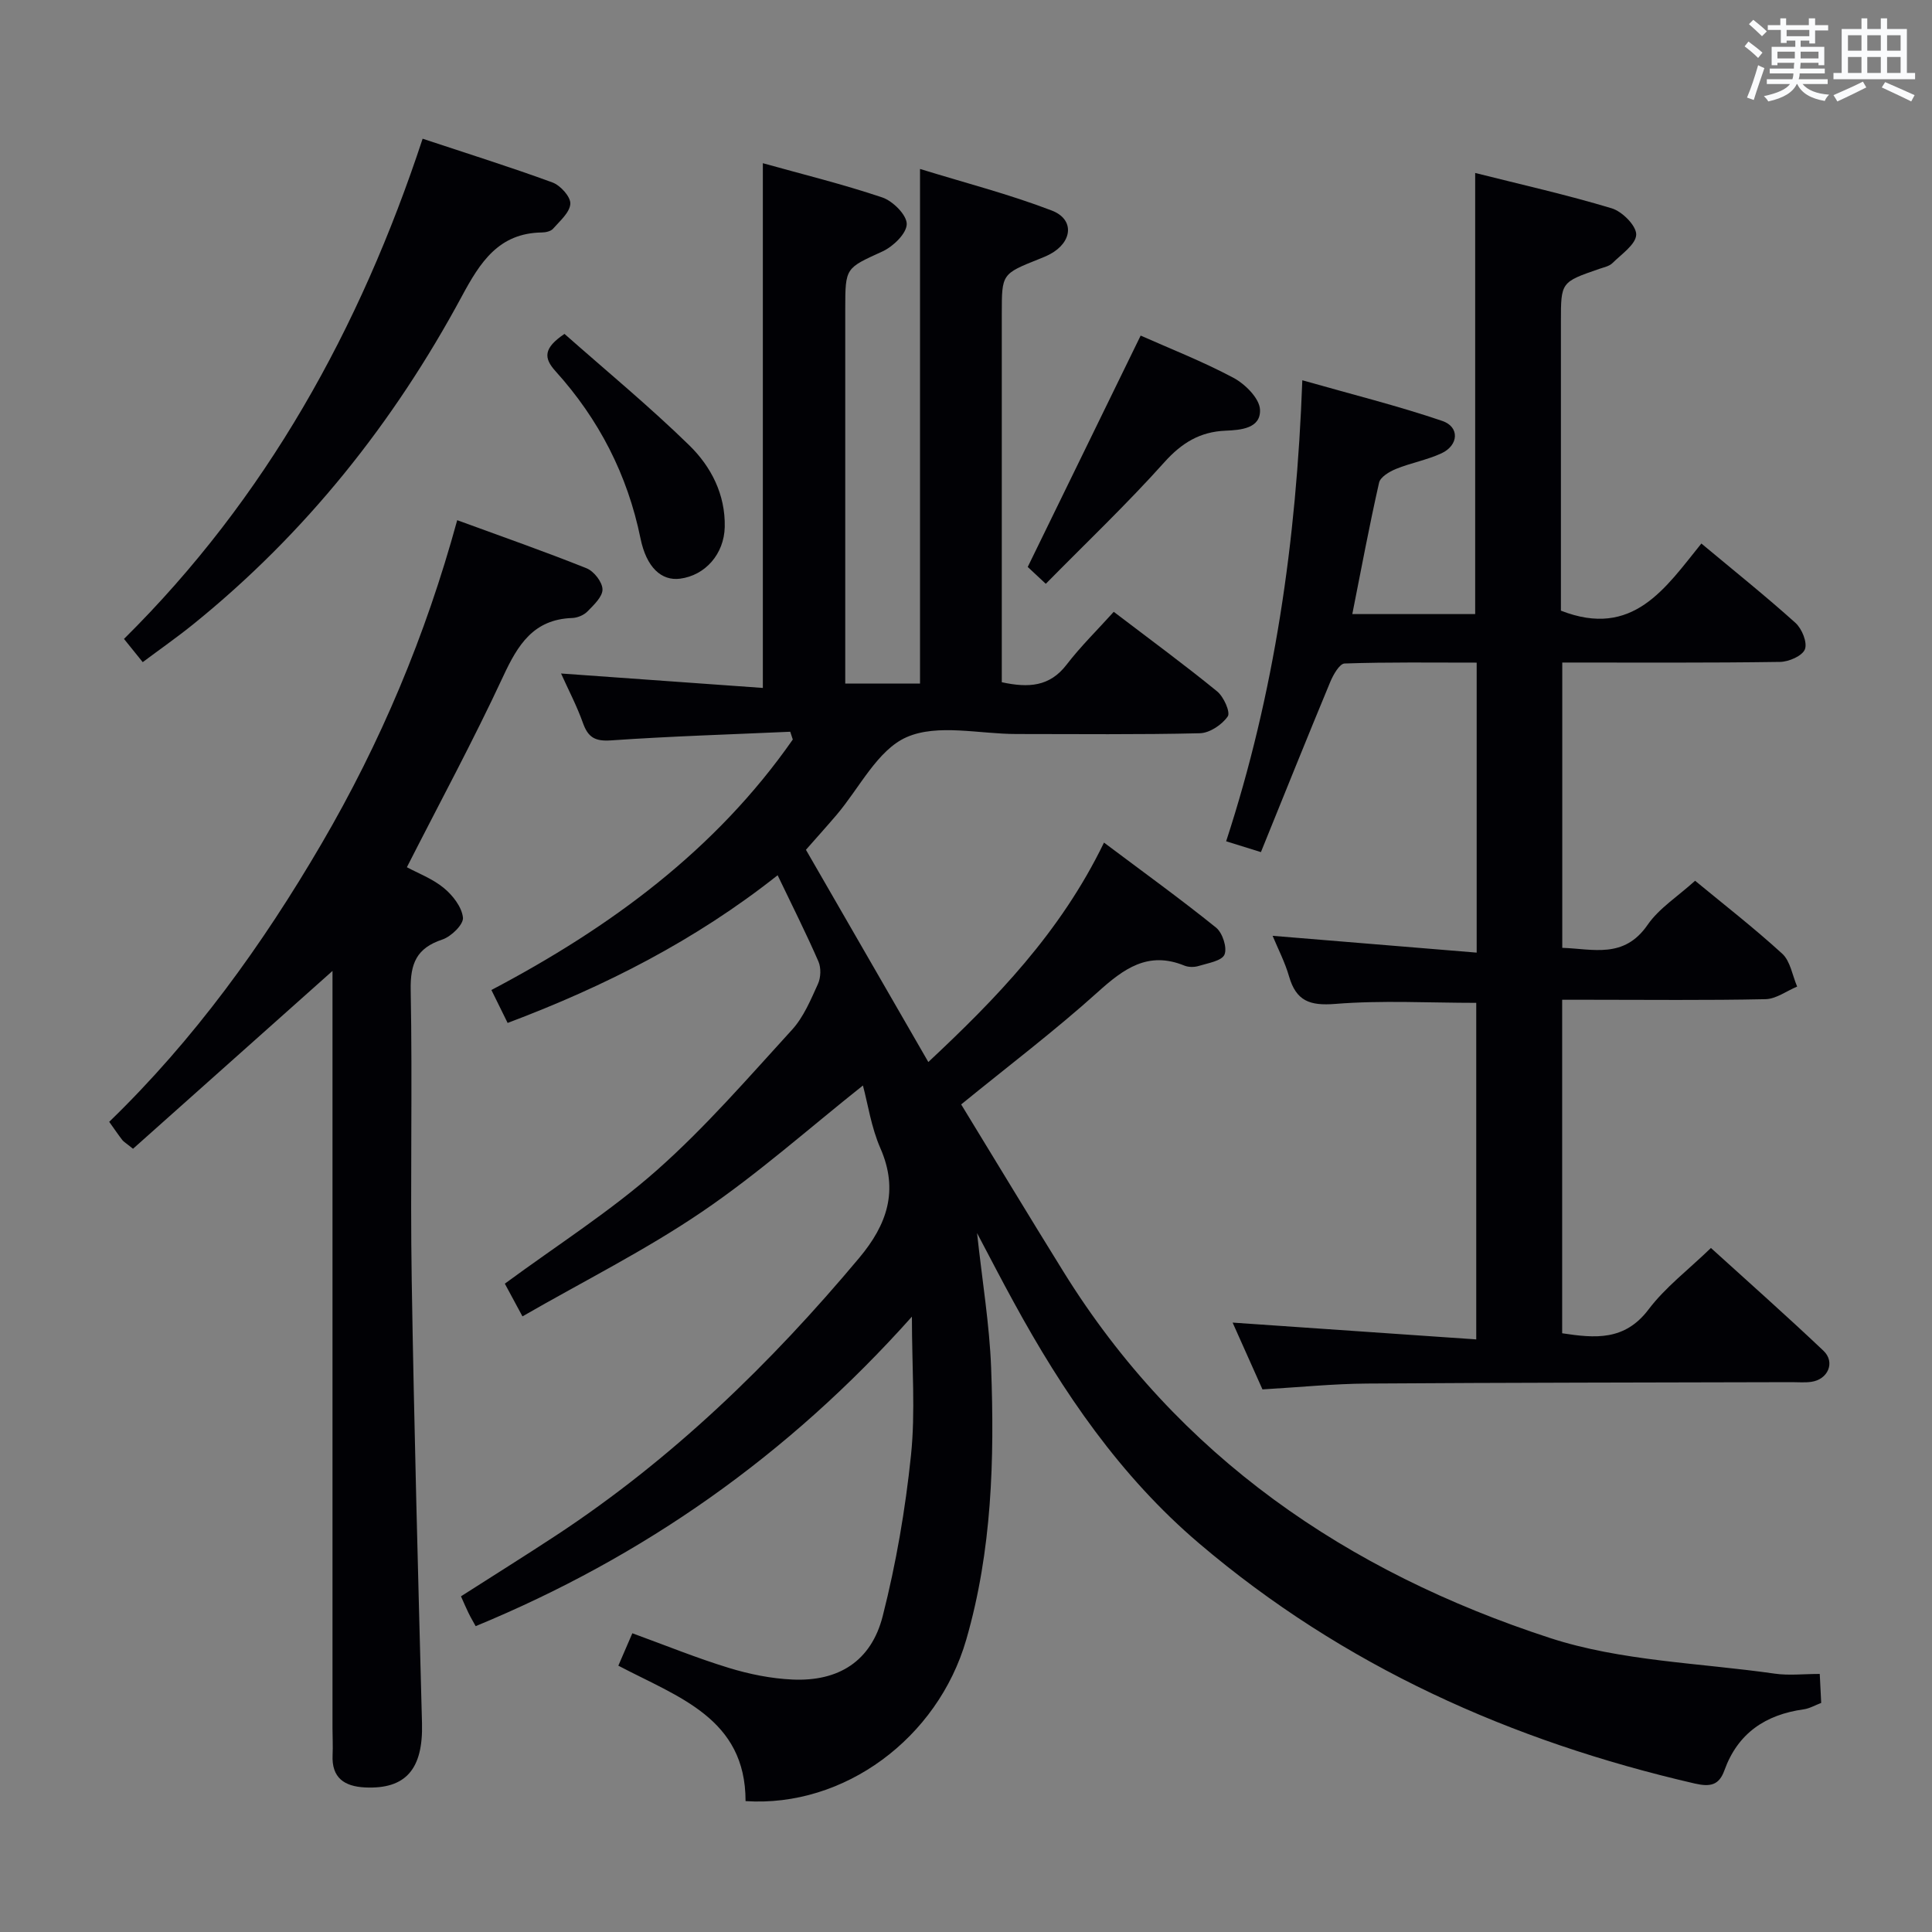 <svg enable-background="new 0 0 400 400" viewBox="0 0 400 400" xmlns="http://www.w3.org/2000/svg"><rect x="0" y="0" width="400" height="400" fill="#808080" stroke="none"/><g fill="#010105"><path d="m202.29 255.3c1.09 10.05 2.57 18.92 2.91 27.84.71 18.97.19 37.9-5.16 56.37-5.91 20.39-25.27 34.73-45.68 33.39.01-17.16-13.92-21.5-26.34-28.04.89-2.07 1.83-4.23 2.9-6.71 6.92 2.52 13.36 5.15 19.98 7.17 4.24 1.3 8.74 2.21 13.16 2.41 9.58.44 16.33-3.81 18.7-13.15 2.77-10.89 4.69-22.09 5.85-33.28.94-9.01.19-18.2.19-28.7-25.68 28.77-55.57 49.73-90.32 64.08-.54-.99-1.05-1.84-1.48-2.73-.51-1.04-.96-2.11-1.56-3.45 6.61-4.23 13.21-8.35 19.71-12.62 24-15.79 44.38-35.52 62.76-57.47 5.72-6.84 8.21-13.9 4.37-22.67-1.9-4.33-2.6-9.19-3.62-13-11.06 8.78-21.68 18.25-33.35 26.17-11.64 7.91-24.33 14.26-37.14 21.63-1.56-2.9-2.77-5.13-3.65-6.77 10.85-7.99 21.86-14.98 31.5-23.51 10.04-8.89 18.9-19.14 27.97-29.07 2.39-2.62 3.86-6.18 5.36-9.48.6-1.32.67-3.34.09-4.66-2.51-5.76-5.34-11.38-8.44-17.84-17.08 13.52-35.78 23-55.9 30.58-1.03-2.09-2.11-4.28-3.36-6.82 24.61-12.96 46.44-28.98 62.4-51.86-.18-.54-.36-1.07-.53-1.61-12.37.56-24.76.93-37.11 1.79-3.31.23-4.75-.63-5.81-3.61-1.26-3.54-3.03-6.9-4.53-10.24 14 1 27.72 1.98 41.78 2.99 0-36.59 0-72.27 0-108.64 8.09 2.26 16.53 4.33 24.73 7.09 2.19.74 5.08 3.63 5.06 5.51-.02 1.95-2.81 4.65-5.01 5.66-7.62 3.5-7.72 3.27-7.72 11.85v71.99 5.63h15.48c0-35.13 0-70.17 0-106.54 9.23 2.85 18.45 5.22 27.28 8.61 4.76 1.83 4.29 6.53-.34 9.02-.73.39-1.5.71-2.27 1.01-7.74 3.09-7.74 3.09-7.74 11.27v70.49 5.87c5.56 1.2 9.91.92 13.4-3.62 2.92-3.8 6.38-7.19 9.78-10.96 7.78 5.93 14.74 11.03 21.41 16.48 1.36 1.11 2.79 4.32 2.19 5.18-1.19 1.72-3.74 3.43-5.77 3.48-12.66.31-25.33.16-37.99.16-7.67 0-16.29-2.17-22.72.65-6.05 2.65-9.79 10.58-14.57 16.17-2.05 2.4-4.16 4.74-6.28 7.15 8.41 14.59 16.77 29.08 25.34 43.94 13.86-12.97 27.34-26.76 36.37-45.43 8.22 6.17 15.87 11.69 23.2 17.6 1.34 1.08 2.34 4.16 1.75 5.58-.55 1.32-3.42 1.77-5.34 2.36-.9.28-2.1.28-2.96-.07-7.53-3.07-12.56.63-17.94 5.48-8.88 8-18.44 15.24-28.28 23.26 7 11.45 14.01 23.08 21.17 34.62 23.74 38.31 58.78 62.16 100.71 75.84 14.75 4.81 30.98 5.16 46.56 7.39 2.92.42 5.95.06 9.32.06.11 2.13.19 3.89.3 6-1.25.47-2.41 1.16-3.63 1.33-7.89 1.1-13.63 4.92-16.41 12.63-1.1 3.05-2.86 3.48-6.14 2.73-38.01-8.77-72.74-24.3-102.62-49.72-16.33-13.89-28.23-31.32-38.41-50-2.39-4.34-4.66-8.75-7.56-14.24z"/><path d="m323.45 137.17v59.07c6.37.21 12.78 2.32 17.66-4.75 2.39-3.46 6.27-5.9 9.84-9.14 5.66 4.68 12.07 9.65 18.04 15.1 1.69 1.55 2.1 4.5 3.09 6.81-2.19.91-4.36 2.57-6.57 2.61-12.16.26-24.33.12-36.49.12-1.78 0-3.56 0-5.59 0v69.05c6.79 1.03 12.94 1.61 17.88-4.93 3.47-4.59 8.23-8.2 12.92-12.73 7.65 6.95 15.6 13.98 23.3 21.28 2.51 2.38.93 5.97-2.55 6.44-1.31.18-2.66.06-4 .06-29.33.08-58.65.09-87.98.29-6.96.05-13.92.76-21.62 1.21-2.01-4.5-4.19-9.39-6.18-13.83 16.81 1.16 33.44 2.31 50.44 3.48 0-24.07 0-46.82 0-69.68-9.74 0-19.52-.56-29.2.22-5.27.42-8.08-.61-9.55-5.68-.86-2.98-2.32-5.79-3.41-8.42 14.07 1.16 28.02 2.31 42.25 3.48 0-20.67 0-39.96 0-60.04-9.17 0-18.26-.13-27.35.18-1.05.04-2.36 2.35-2.98 3.85-4.83 11.63-9.52 23.31-14.34 35.2-2.86-.89-4.73-1.47-7.2-2.24 10.02-30.66 14.55-62.07 15.77-95.45 10.14 2.89 19.69 5.26 28.98 8.42 3.64 1.24 3.39 5.06-.18 6.71-3 1.38-6.34 1.98-9.41 3.23-1.37.56-3.24 1.67-3.5 2.85-2.01 8.87-3.68 17.82-5.54 27.2h25.44c0-30.31 0-60.52 0-91.33 9.44 2.38 18.95 4.51 28.27 7.32 2.17.65 5.11 3.61 5.07 5.44-.05 2.02-3.05 4.05-4.93 5.91-.66.65-1.78.86-2.72 1.19-7.94 2.74-7.94 2.74-7.94 10.93v54.99 4.84c14.92 5.84 21.65-4.72 29.08-13.9 6.81 5.68 13.3 10.87 19.47 16.42 1.34 1.2 2.51 4.05 1.97 5.47-.52 1.37-3.33 2.6-5.15 2.62-14.8.22-29.63.13-45.09.13z"/><path d="m27.54 237.84c-1.46-1.18-1.92-1.43-2.22-1.81-.81-1.05-1.55-2.15-2.71-3.77 17.53-16.97 31.69-36.56 43.97-57.59 12.21-20.9 21.53-43.01 28.08-66.97 9.22 3.38 18.08 6.47 26.79 9.96 1.52.61 3.26 2.84 3.29 4.36s-1.8 3.23-3.11 4.57c-.75.77-2.07 1.32-3.16 1.36-8.04.28-11.27 5.57-14.32 12.14-6.14 13.21-13.09 26.05-19.91 39.46 2.28 1.23 5.29 2.36 7.65 4.3 1.85 1.52 3.74 3.95 3.96 6.14.14 1.41-2.44 3.92-4.27 4.53-5.33 1.77-6.65 4.95-6.55 10.43.38 19.99-.11 40 .21 59.99.49 30.62 1.33 61.24 2.13 91.85.25 9.46-3.34 13.68-11.79 13.28-4.29-.21-6.95-1.99-6.72-6.73.09-1.83-.02-3.67-.02-5.5 0-50.33 0-100.65 0-150.98 0-1.79 0-3.57 0-5.84-14.15 12.6-27.79 24.77-41.3 36.82z"/><path d="m87.5 28.72c9.34 3.1 18.19 5.87 26.89 9.06 1.64.6 3.78 2.97 3.69 4.41-.1 1.8-2.17 3.56-3.58 5.17-.47.53-1.51.76-2.3.77-8.98.12-12.81 6.21-16.58 13.21-14.11 26.19-32.35 49.1-55.57 67.87-3.35 2.71-6.9 5.18-10.5 7.88-1.25-1.55-2.38-2.96-3.88-4.81 29.4-29.11 48.87-64.23 61.83-103.56z"/><path d="m236.16 69.48c5.96 2.65 12.79 5.32 19.21 8.74 2.42 1.29 5.4 4.26 5.5 6.59.18 3.88-3.93 4.23-7.15 4.36-5.26.22-9.05 2.51-12.65 6.53-7.73 8.63-16.15 16.64-24.55 25.17-2.13-1.99-3.39-3.16-3.74-3.49 7.93-16.22 15.53-31.82 23.38-47.9z"/><path d="m116.87 69.13c8.61 7.61 17.56 14.99 25.83 23.06 4.52 4.41 7.5 10.18 7.35 16.92-.13 5.59-4.03 10.02-9.25 10.7-3.85.5-6.96-2.32-8.19-8.33-2.69-13.19-8.62-24.69-17.58-34.61-2.51-2.77-2.52-4.79 1.84-7.74z"/></g><path d="m361.2 9.6.8-1c.9.7 1.9 1.4 2.9 2.3l-.9 1.1c-1-1-2-1.8-2.8-2.4zm.5 10.6c.9-2.1 1.6-4.3 2.3-6.7.4.2.8.4 1.3.6-.7 2.1-1.5 4.3-2.2 6.6zm.4-15.2.9-.9c1 .8 2 1.6 2.8 2.4l-1 1c-.9-.9-1.8-1.7-2.7-2.5zm12.5-1.2h1.2v1.4h2.7v1.1h-2.7v2.7h-1.2v-.6h-1.8v1.3h4.9v3.8h-1.2v-.5h-3.7c0 .4-.1.9-.1 1.2h5.1v1h-5.2c0 .5-.1.9-.2 1.2h6v1h-5.2c1.1 1.3 2.9 2 5.5 2.2-.4.4-.7.8-.9 1.3-2.9-.5-4.8-1.6-5.7-3.5h-.1c-.8 1.7-2.7 2.9-5.9 3.6-.2-.4-.6-.8-.9-1.1 2.8-.6 4.6-1.4 5.4-2.5h-4.8v-1h5.3c.1-.3.2-.7.2-1.2h-4.9v-1h5c0-.4 0-.8.1-1.2h-3.5v.5h-1.2v-3.8h4.9v-1.3h-1.8v.5h-1.2v-2.7h-2.7v-1h2.6v-1.4h1.2v1.4h4.7v-1.4zm-6.6 8.3h3.6c0-.4 0-.9 0-1.4h-3.6zm1.9-4.6h4.7v-1.3h-4.7zm6.6 3.2h-3.7v1.4h3.7z" fill="#fafbfc"/><path d="m385.3 3.8h1.3v2.2h2.8v-2.2h1.3v2.2h4.1v9.1h1.7v1.3h-16.9v-1.3h1.7v-9.1h4.1v-2.2zm.4 13.1.7 1.2c-1.8.9-3.8 1.9-6 2.9-.2-.4-.5-.8-.8-1.3 2.3-1 4.3-1.9 6.1-2.8zm-3.1-6.4h2.8v-3.2h-2.8zm0 4.6h2.8v-3.3h-2.8zm4-4.6h2.8v-3.2h-2.8zm0 4.6h2.8v-3.3h-2.8zm3.7 1.9c2.1.9 4.1 1.8 6.1 2.7l-.7 1.3c-2.2-1.1-4.2-2-6.1-2.9zm3.2-9.7h-2.8v3.2h2.8zm-2.8 7.8h2.8v-3.3h-2.8z" fill="#fafbfc"/></svg>